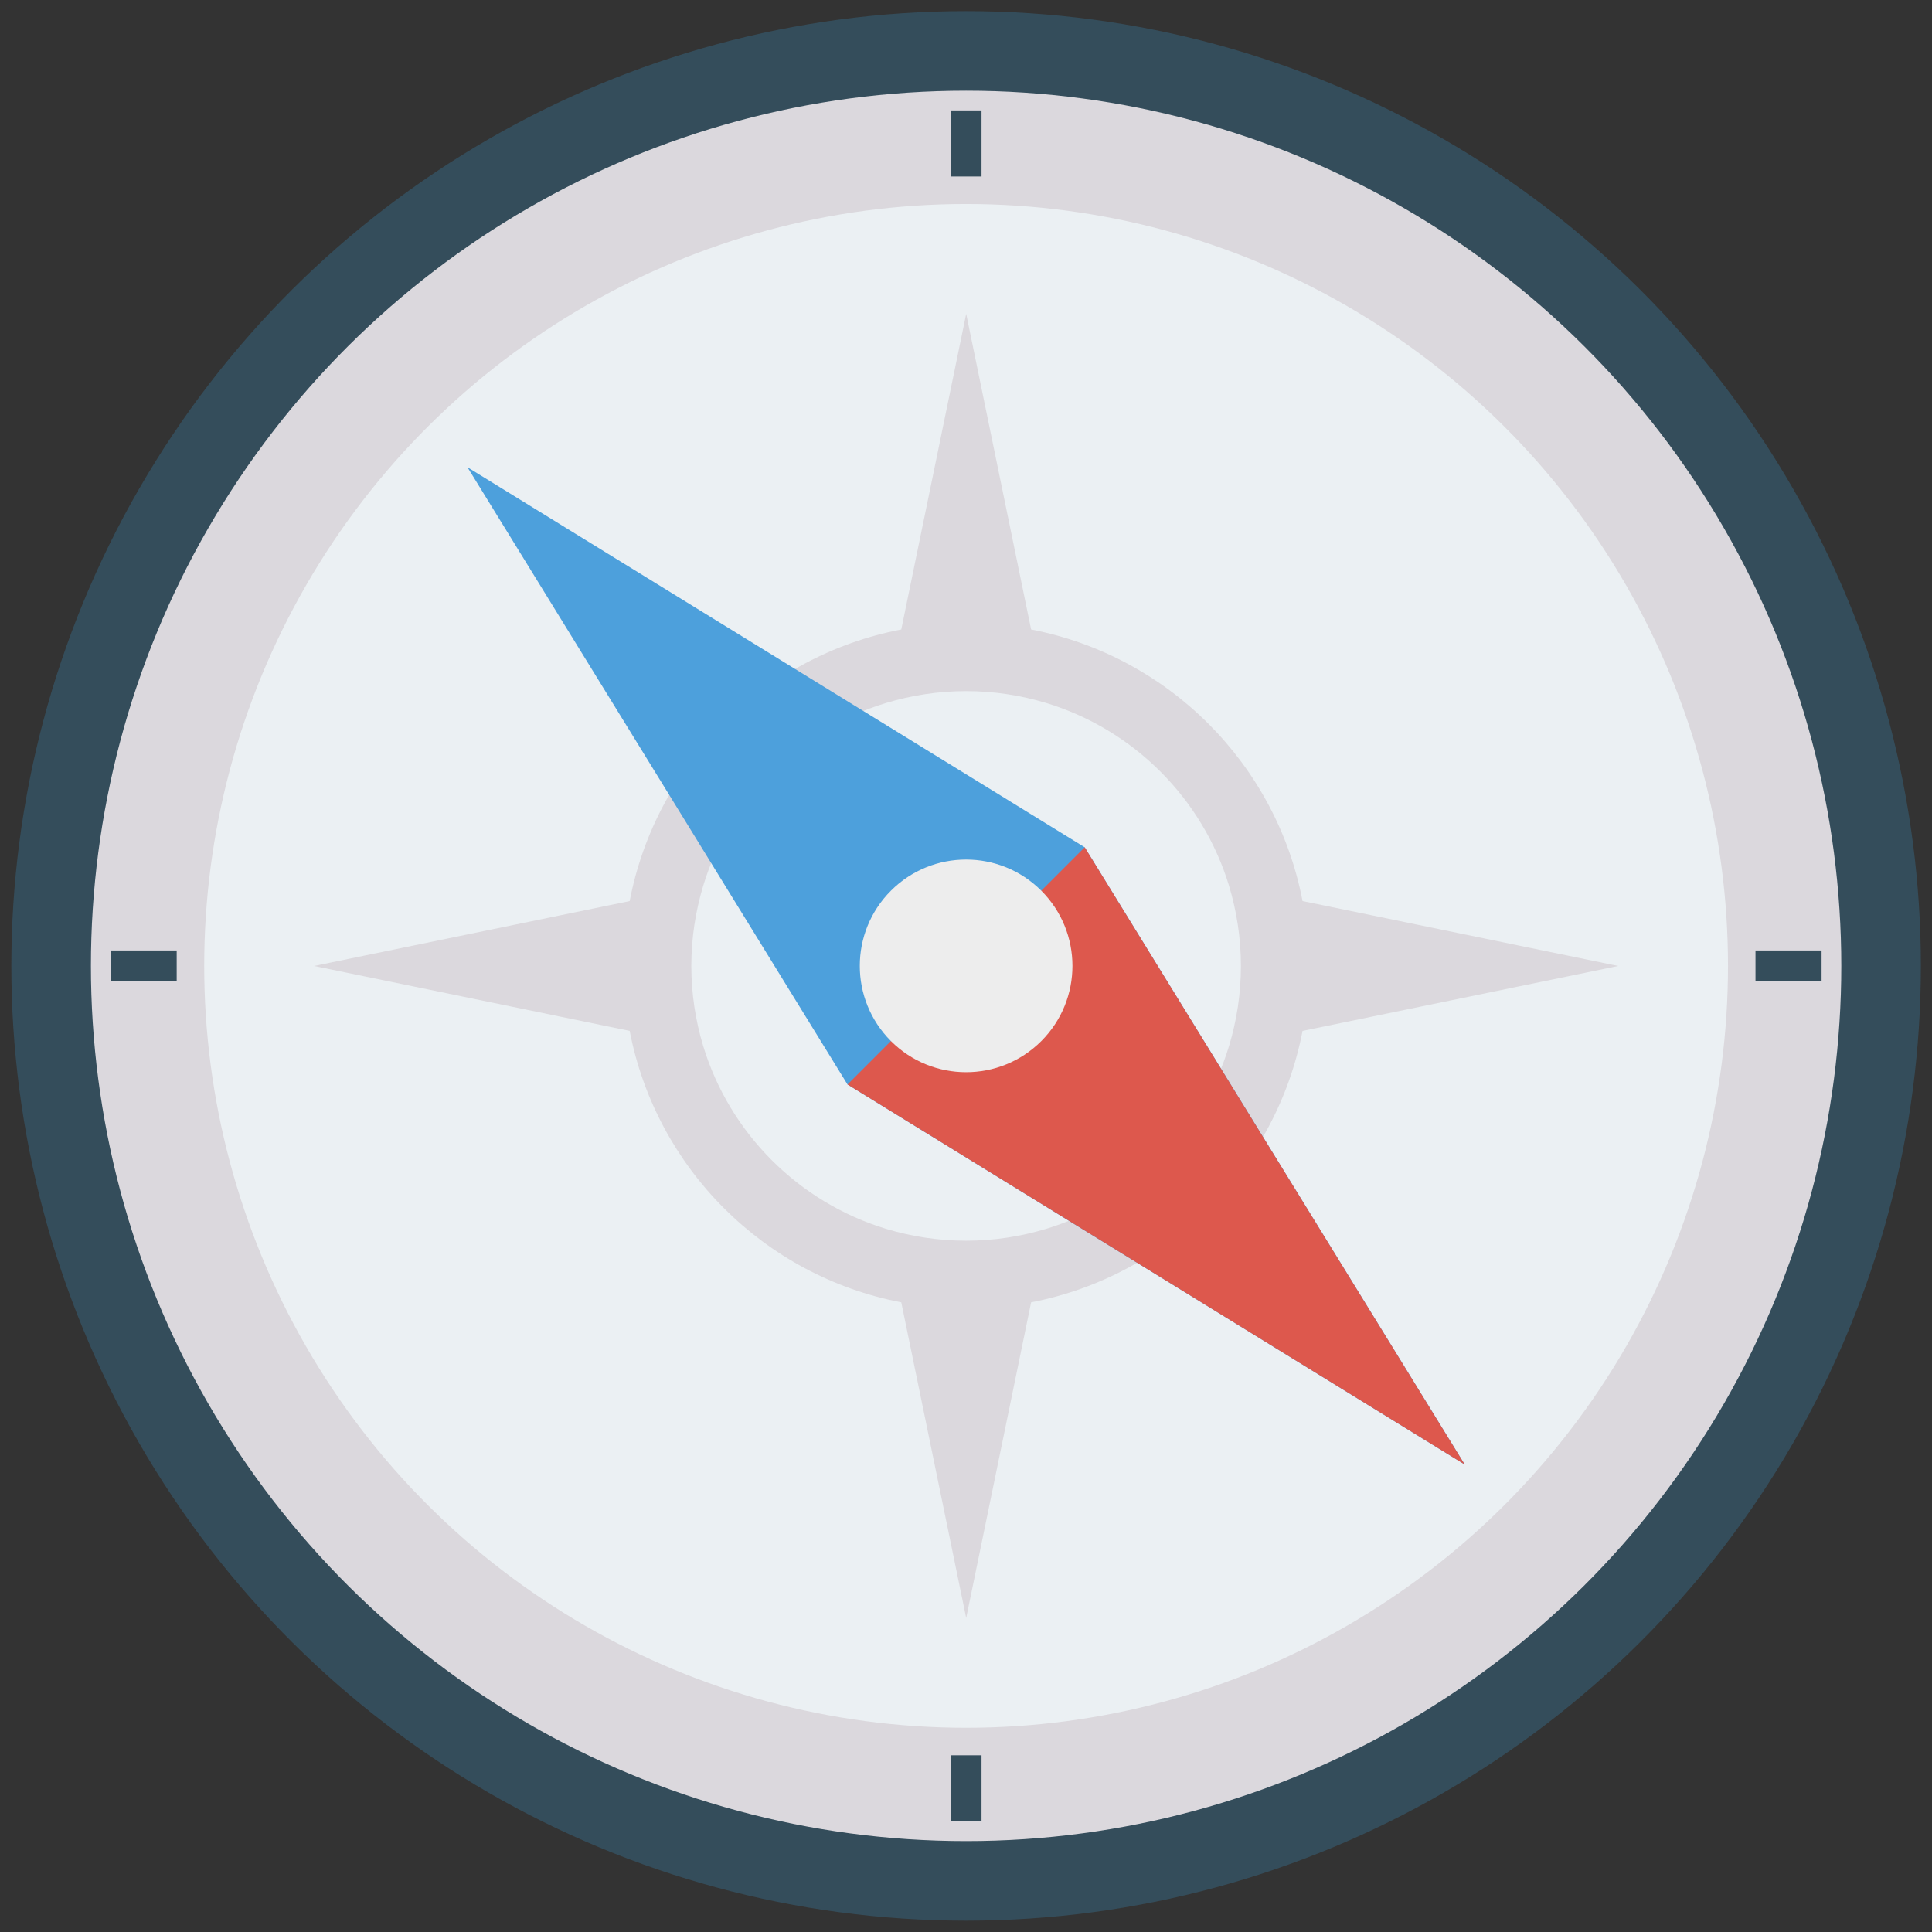 <?xml version="1.0"?>
<svg xmlns="http://www.w3.org/2000/svg" enable-background="new 0 0 110 110" height="512px" viewBox="0 0 110 110" width="512px"><rect x="0" y="0" width="110" height="110" fill="#333333" stroke="none"/><g transform="matrix(3.69877e-16 1.208 -1.208 3.69877e-16 121.446 -11.446)"><circle cx="55" cy="55" fill="#344d5b" r="45" data-original="#344D5B"/><circle cx="55" cy="55" fill="#dbd8dd" r="41.25" data-original="#DBD8DD"/><circle cx="55" cy="55" fill="#ebf0f3" r="35.91" data-original="#EBF0F3"/><path d="m58.064 70.856c6.46-1.244 11.556-6.333 12.793-12.8l14.878-3.06-14.878-3.06c-1.244-6.46-6.333-11.549-12.793-12.793l-3.06-14.877-3.06 14.877c-6.467 1.237-11.556 6.333-12.8 12.793l-14.877 3.06 14.877 3.06c1.237 6.467 6.333 11.563 12.8 12.8l3.06 14.878zm-15.457-12.086c-.36-1.194-.558-2.46-.558-3.774 0-1.308.198-2.573.558-3.767 1.251-4.121 4.502-7.372 8.623-8.623 1.194-.36 2.46-.558 3.774-.558 1.307 0 2.573.198 3.767.558 4.12 1.251 7.372 4.502 8.623 8.623.36 1.194.558 2.46.558 3.767 0 1.314-.198 2.58-.558 3.774-1.251 4.121-4.502 7.372-8.623 8.623-1.194.36-2.46.558-3.767.558-1.315 0-2.58-.198-3.774-.558-4.12-1.251-7.372-4.502-8.623-8.623z" fill="#dbd8dd" data-original="#DBD8DD"/><g fill="#344d5b"><path d="m92.206 54.273h3.115v1.454h-3.115z" data-original="#000000"/><path d="m14.679 54.273h3.115v1.454h-3.115z" data-original="#000000"/><path d="m53.443 93.037h3.115v1.454h-3.115z" transform="matrix(0 1 -1 0 148.764 38.764)" data-original="#000000"/><path d="m53.443 15.51h3.115v1.454h-3.115z" transform="matrix(0 1 -1 0 71.237 -38.764)" data-original="#000000"/></g><path d="m78.501 31.499-29.091 17.912-17.912 29.091 29.091-17.912z" fill="#4da0dc" data-original="#4DA0DC"/><path d="m78.501 31.499-29.091 17.912 11.178 11.178z" fill="#dd584d" data-original="#DD584D"/><path d="m51.456 51.456c-1.957 1.957-1.957 5.13 0 7.087 1.957 1.957 5.13 1.957 7.087-0 1.957-1.957 1.957-5.13-0-7.087-1.957-1.957-5.13-1.957-7.087-0z" fill="#ededed" data-original="#EDEDED" class="active-path" style="fill:#EDEDED"/></g> </svg>
